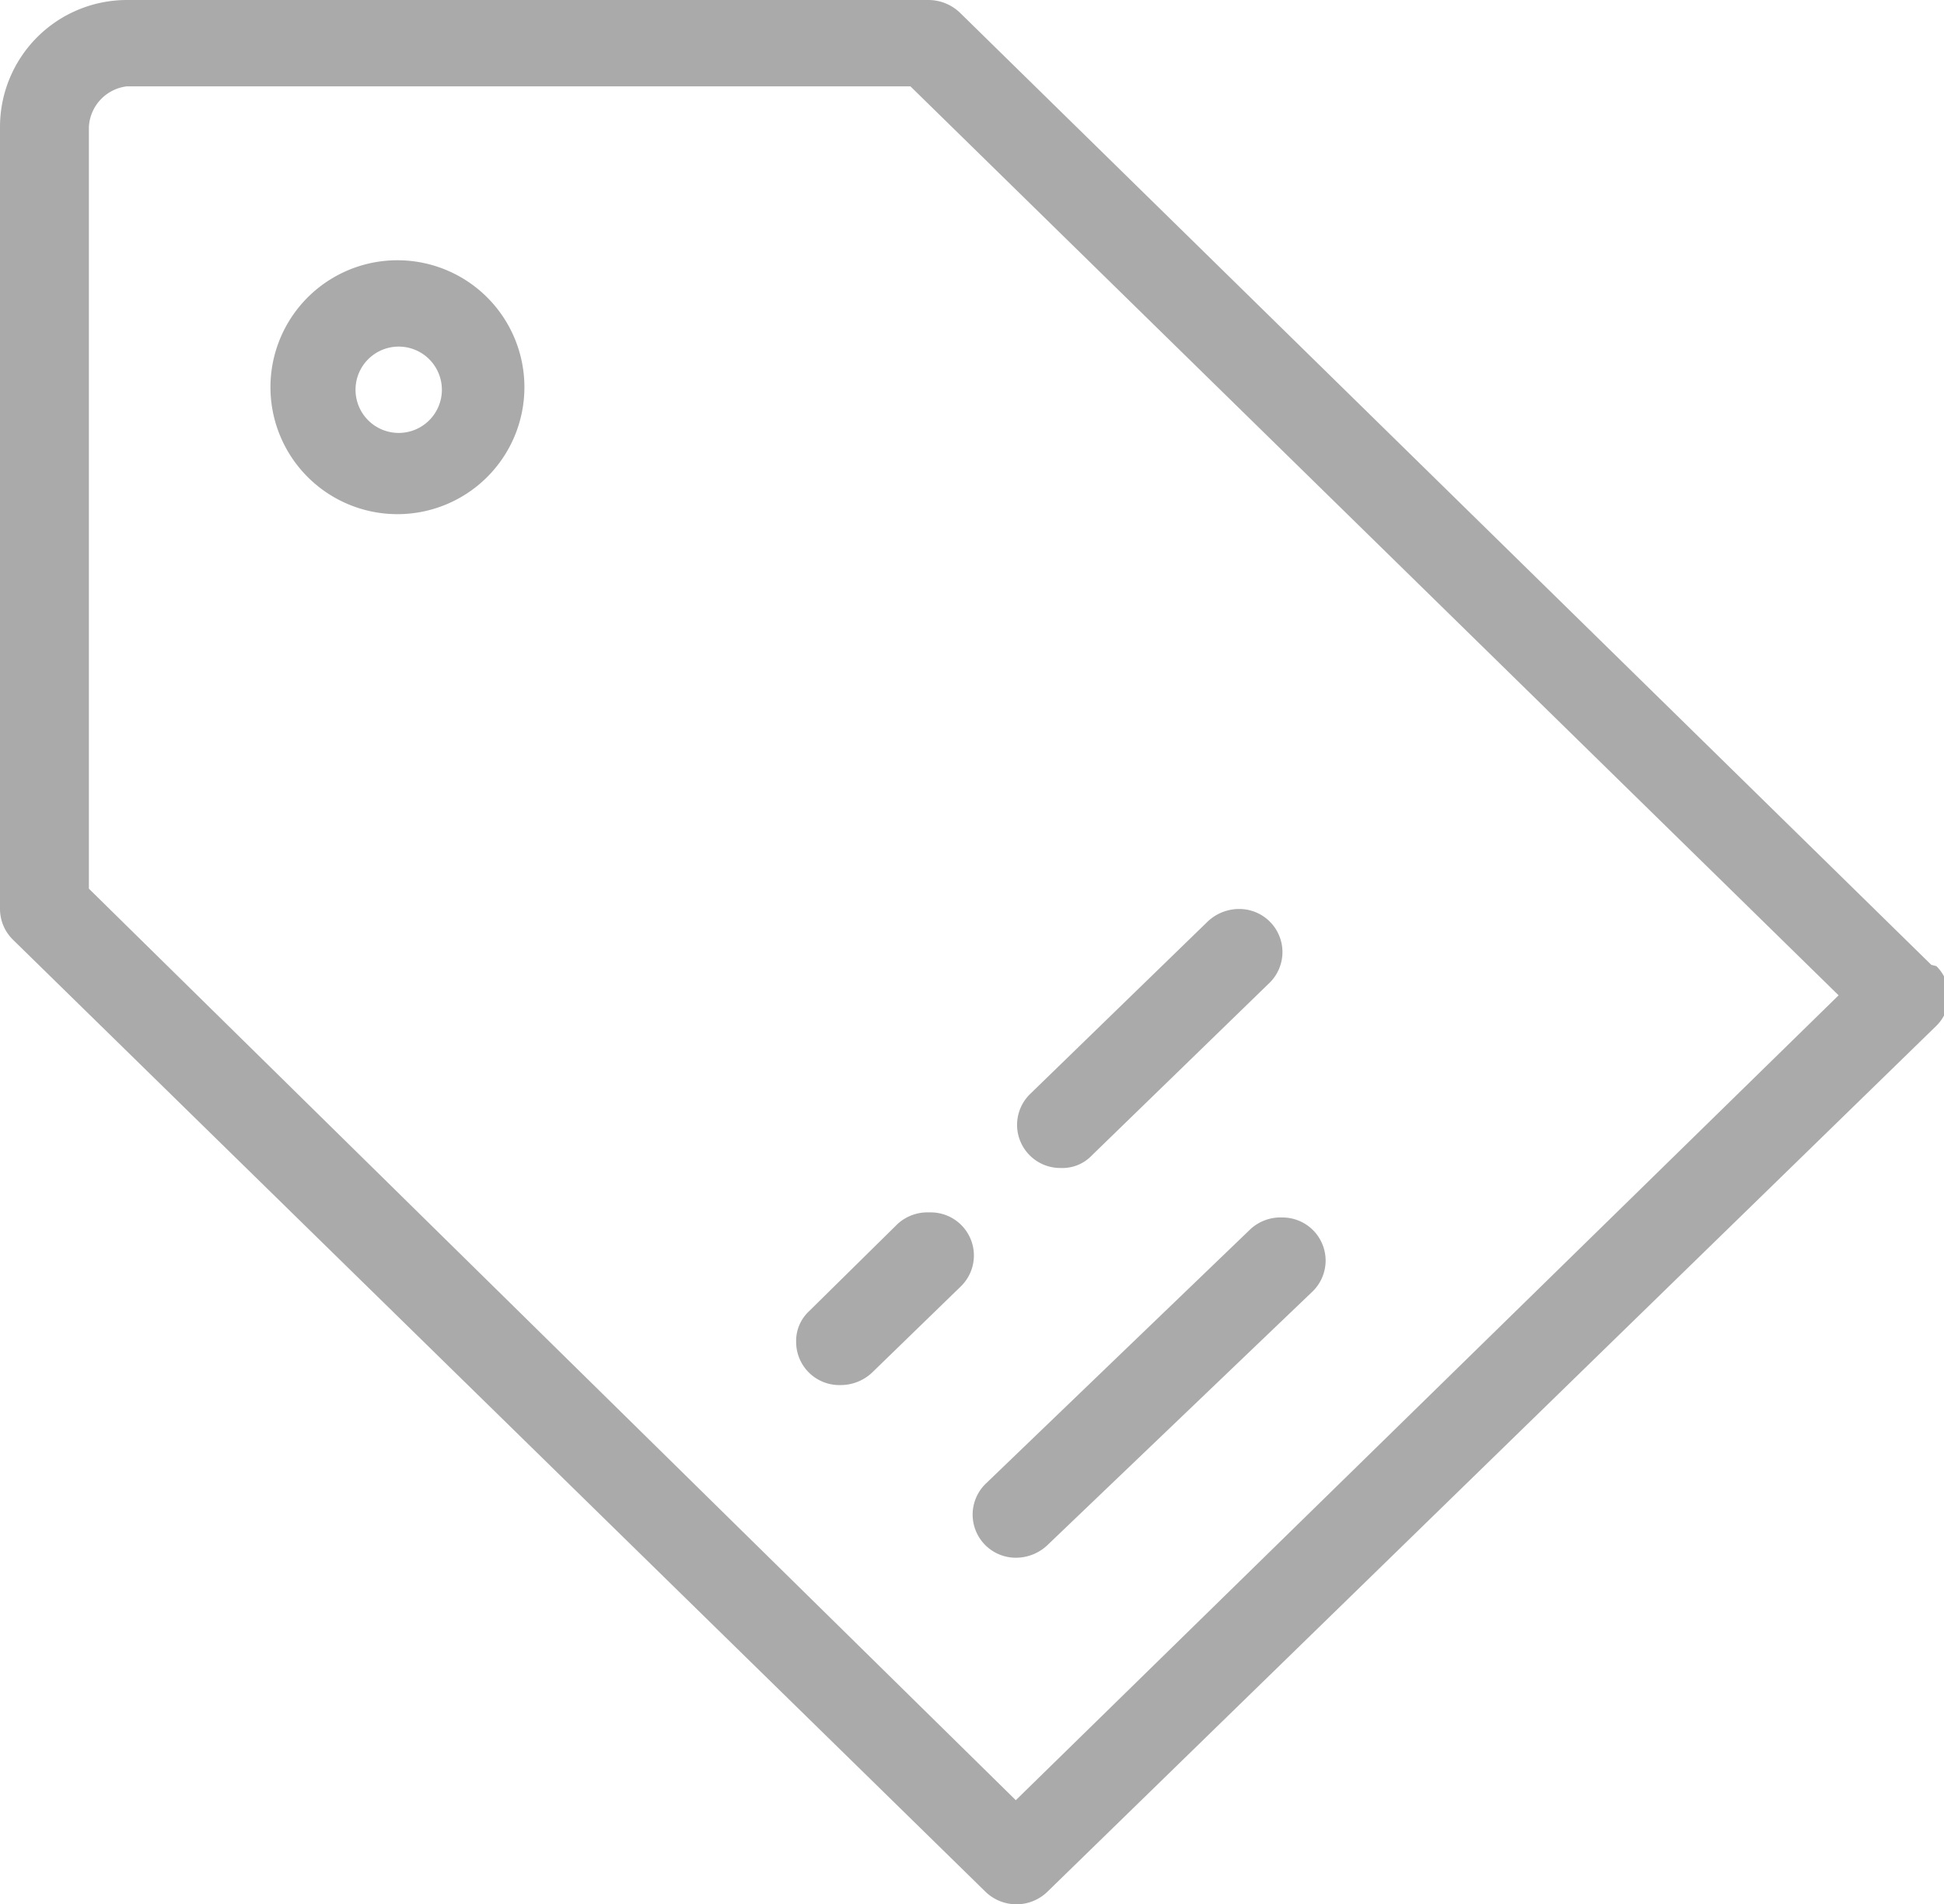 <svg xmlns="http://www.w3.org/2000/svg" viewBox="0 0 15.31 15"><defs><style>.cls-1{fill:#aaa;}</style></defs><title>tag-icon</title><g id="Layer_2" data-name="Layer 2"><g id="Layer_1-2" data-name="Layer 1"><path id="icon" class="cls-1" d="M3.13,2.05a1,1,0,1,0,1,1,1,1,0,0,0-1-1Zm0,1.36a.34.34,0,1,1,.35-.34.34.34,0,0,1-.35.34ZM8.35,9.2a.32.32,0,0,0,.25-.1L10,7.74a.34.34,0,0,0,.1-.24.34.34,0,0,0-.34-.34h0a.36.36,0,0,0-.25.1L8.11,8.62a.34.34,0,0,0-.1.24.34.34,0,0,0,.35.34h0ZM8,12.27a.36.36,0,0,0,.25-.1l2.09-2a.34.34,0,0,0,.1-.24.34.34,0,0,0-.34-.34h0a.35.35,0,0,0-.25.09L7.76,11.69a.34.34,0,0,0-.1.24.34.34,0,0,0,.35.34ZM15.21,7.6,7.56.1A.36.36,0,0,0,7.31,0H1A1,1,0,0,0,0,1V7.16a.34.34,0,0,0,.1.24l7.66,7.5a.35.35,0,0,0,.49,0l7-6.82a.33.33,0,0,0,0-.47ZM8,14.18.7,7V1A.34.34,0,0,1,1,.68H7.17l7.31,7.16ZM6.37,10.33a.32.32,0,0,0-.1.24.34.34,0,0,0,.35.34h0a.36.36,0,0,0,.25-.1l.7-.68a.34.34,0,0,0,.1-.24.34.34,0,0,0-.35-.34h0a.35.35,0,0,0-.25.09Z"/></g></g></svg>